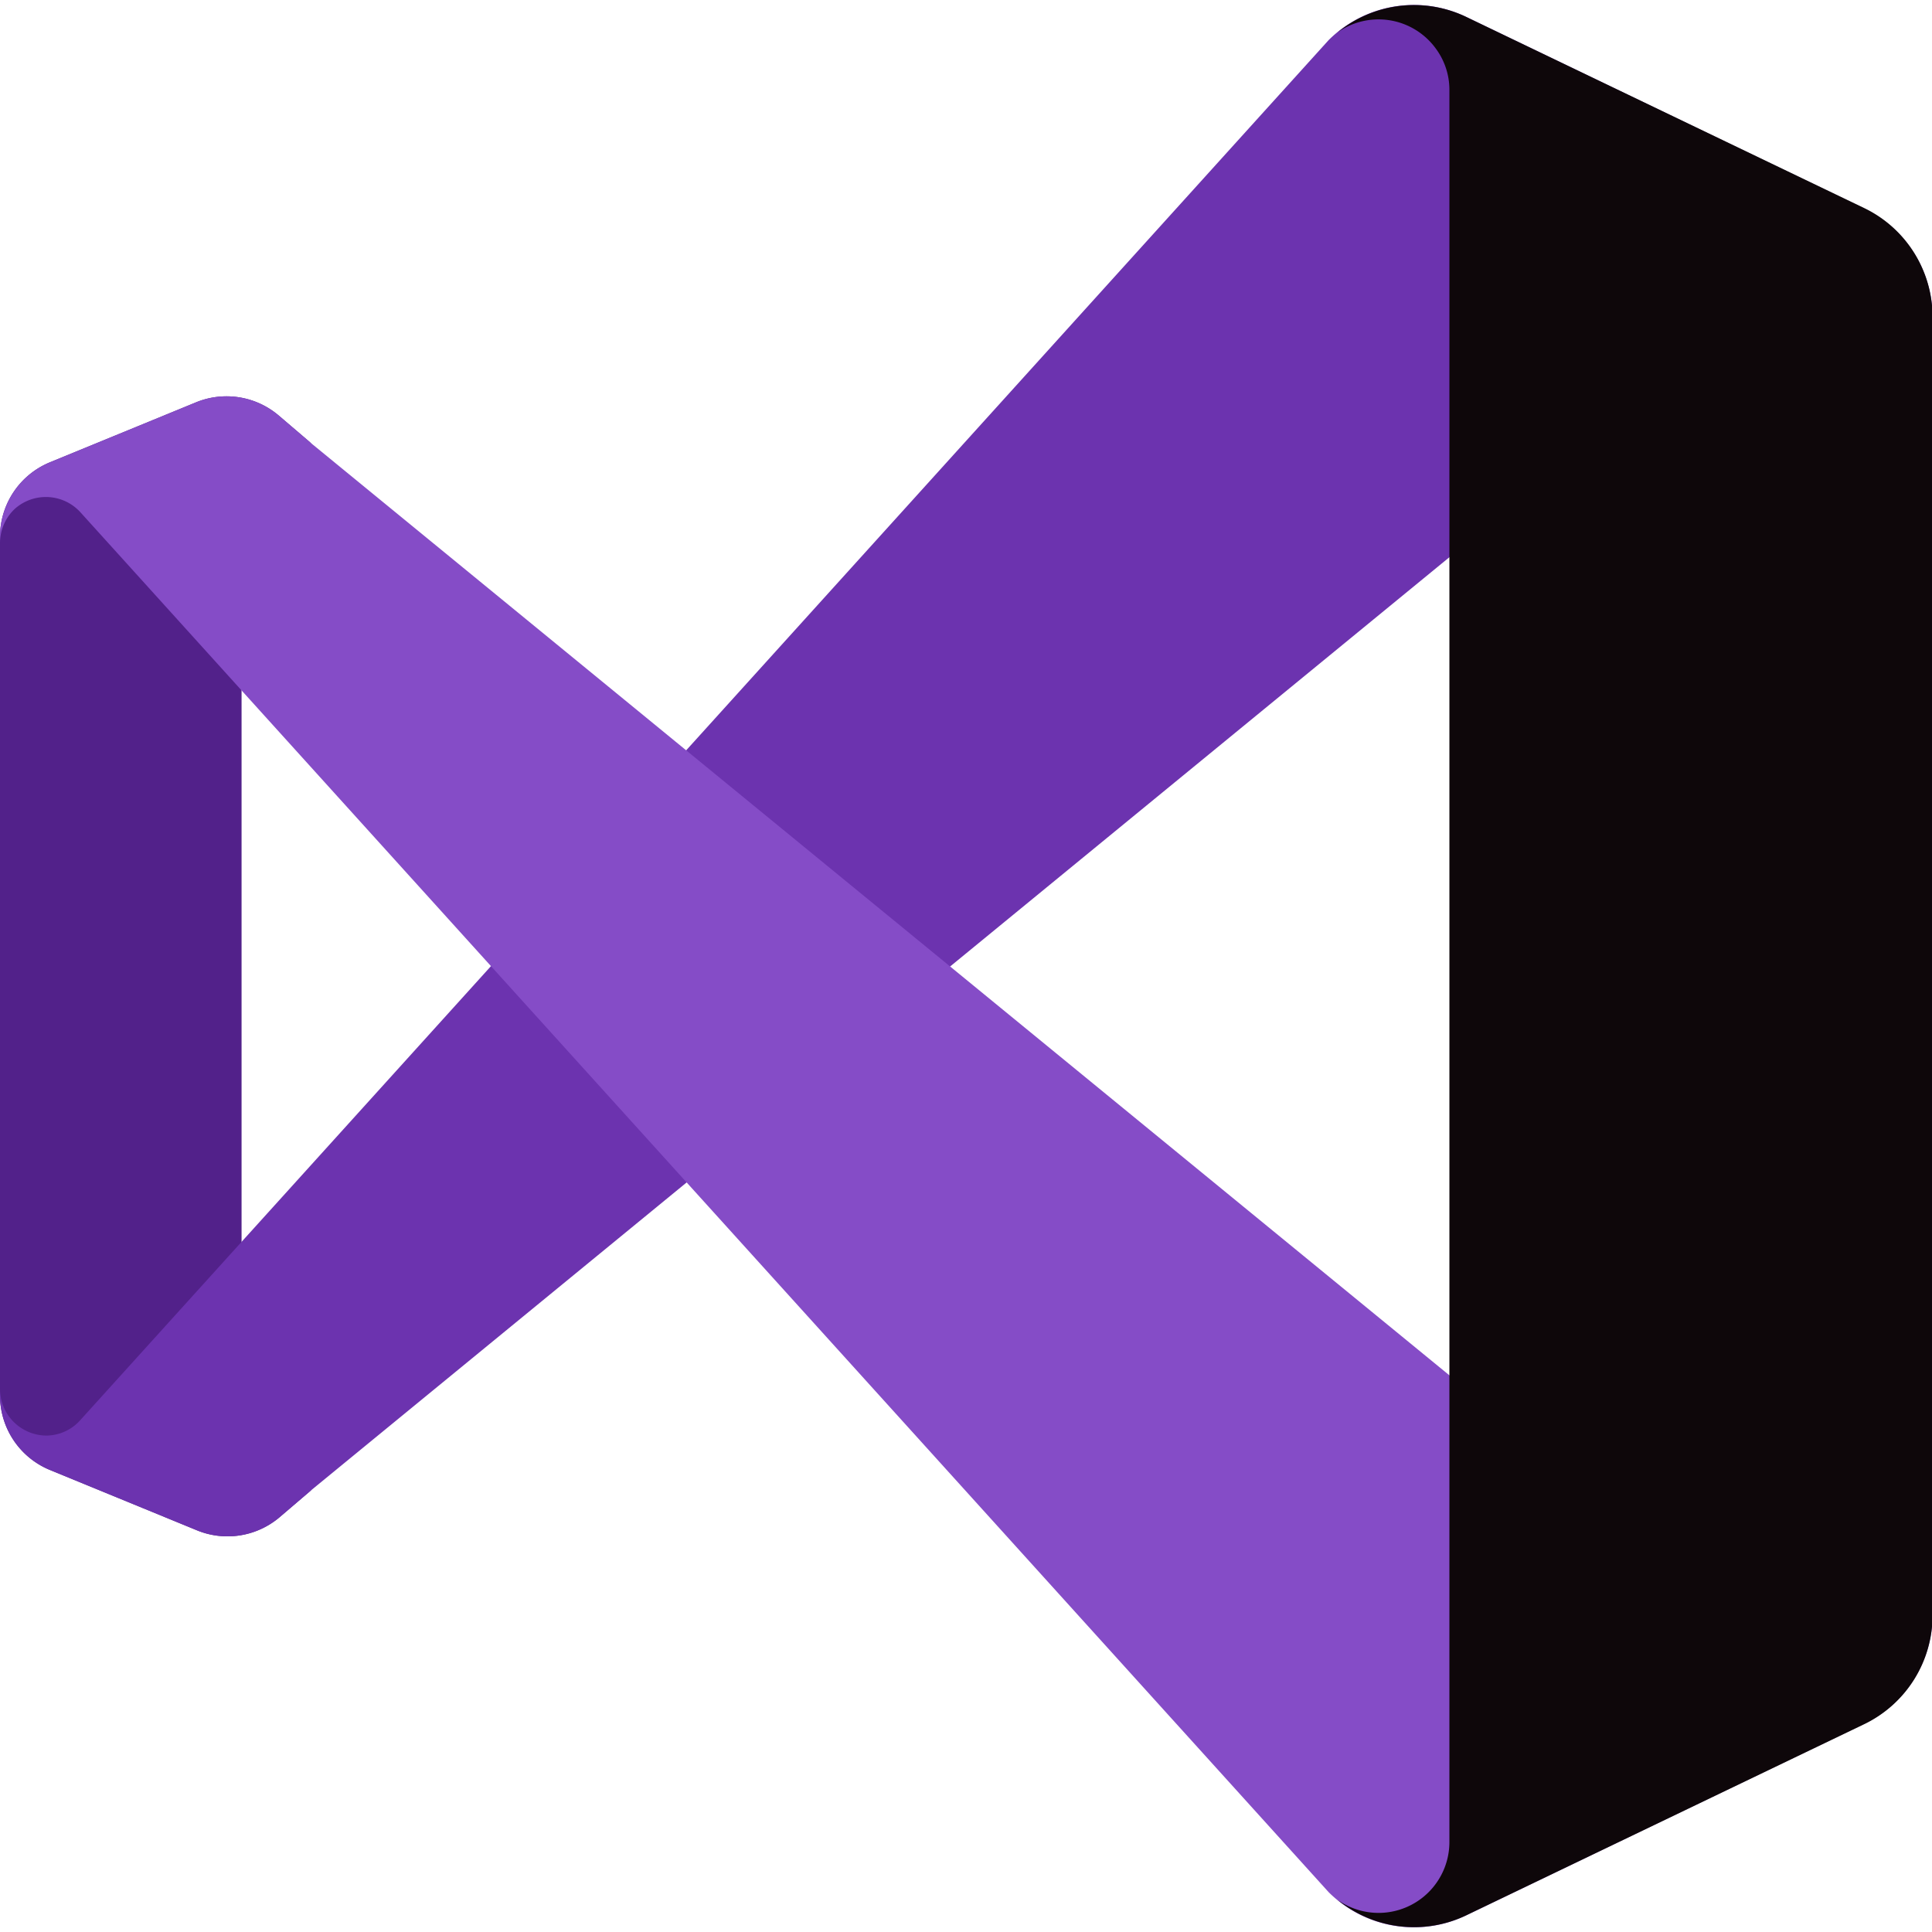 <svg t="1660195095976" class="icon" viewBox="0 0 1029 1024" version="1.1" xmlns="http://www.w3.org/2000/svg" p-id="2045" width="200" height="200">
  <path d="M166.187 790.835l-17.584 15.01a42.887 42.887 0 0 1-44.388 6.433l-77.84-31.951A42.887 42.887 0 0 1 0 740.872V283.268a42.887 42.887 0 0 1 26.375-39.456l77.84-31.951a42.887 42.887 0 0 1 44.388 7.076l17.584 15.01a23.588 23.588 0 0 0-33.023 5.575 21.443 21.443 0 0 0-4.503 13.081v518.932a23.802 23.802 0 0 0 23.802 23.802 24.446 24.446 0 0 0 13.724-4.503z" fill="#52218A" p-id="2046"/>
  <path d="M1029.286 166.616v2.359a40.528 40.528 0 0 0-66.26-31.307L166.187 790.835l-17.584 15.01a42.887 42.887 0 0 1-44.388 6.433l-77.84-31.951A42.887 42.887 0 0 1 0 740.872v-3.645a24.874 24.874 0 0 0 24.66 24.874 24.446 24.446 0 0 0 18.227-8.363L707.635 18.87A64.33 64.33 0 0 1 780.757 6.433l212.076 102.071A64.33 64.33 0 0 1 1029.286 166.616z" fill="#6C33AF" p-id="2047"/>
  <path d="M1029.286 855.165V857.738a64.33 64.33 0 0 1-36.454 57.897l-212.076 102.071a64.33 64.33 0 0 1-73.122-12.437L42.887 270.402a24.874 24.874 0 0 0-34.953-1.93 25.089 25.089 0 0 0-7.934 18.441v-3.645a42.887 42.887 0 0 1 26.375-39.456l77.84-31.951a42.887 42.887 0 0 1 44.388 7.076l17.584 15.01 796.839 652.524A40.528 40.528 0 0 0 1029.286 855.165z" fill="#854CC7" p-id="2048"/>
  <path d="M707.635 1005.269l4.718 4.074zM712.352 14.796L707.635 18.87zM992.833 108.289L780.757 6.433a64.33 64.33 0 0 0-68.405 8.363 37.74 37.74 0 0 1 52.536 8.792 36.883 36.883 0 0 1 7.076 21.443v933.648a37.74 37.74 0 0 1-59.613 30.664 64.33 64.33 0 0 0 68.405 8.363l212.076-101.856A64.33 64.33 0 0 0 1029.286 857.738V166.401a64.33 64.33 0 0 0-36.454-58.112z" fill="#0e070a" p-id="2049"/>
</svg>